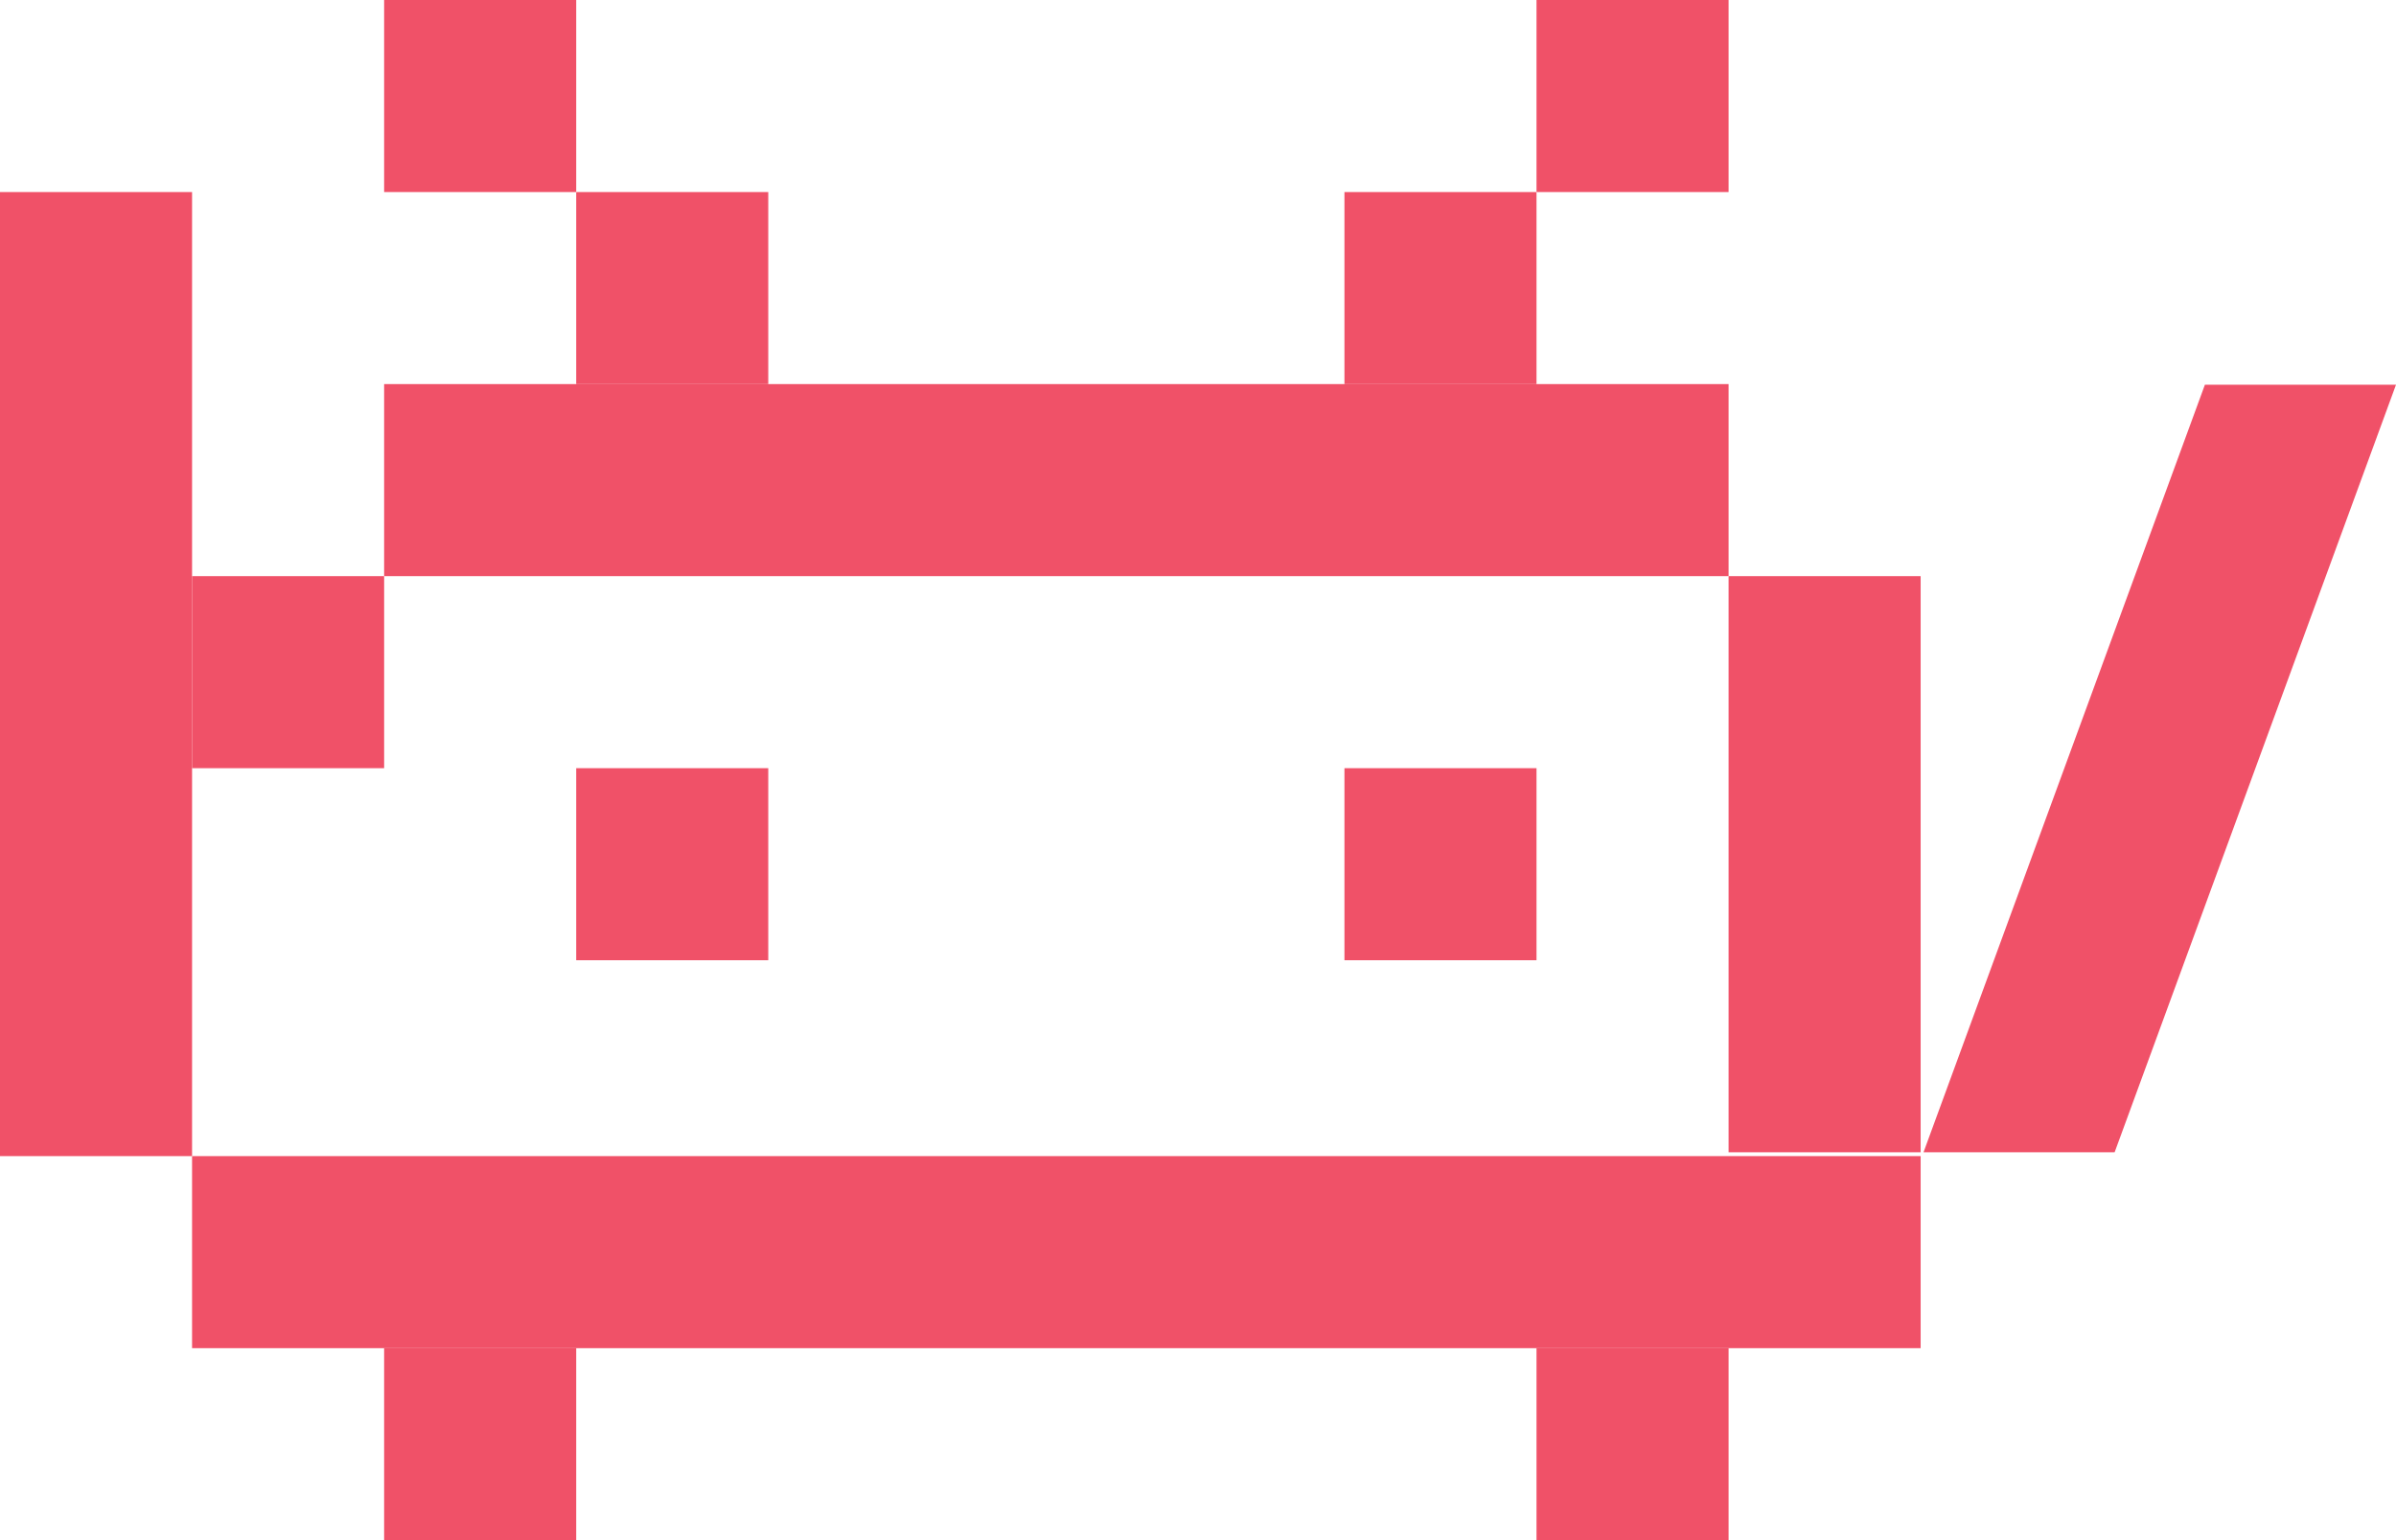 <svg id="Layer_1" data-name="Layer 1" xmlns="http://www.w3.org/2000/svg" xmlns:xlink="http://www.w3.org/1999/xlink" viewBox="0 0 74.85 48.12"><defs><style>.cls-1{fill:none;}.cls-2{fill:#f05168;}.cls-3{clip-path:url(#clip-path);}.cls-4{isolation:isolate;}.cls-5{clip-path:url(#clip-path-2);}</style><clipPath id="clip-path" transform="translate(-41.13 -52.23)"><rect class="cls-1" x="41.13" y="52.23" width="74.85" height="48.12"/></clipPath><clipPath id="clip-path-2" transform="translate(-41.13 -52.23)"><rect class="cls-1" x="92.22" y="63.25" width="32.77" height="31.98"/></clipPath></defs><title>27_BIMbot</title><rect class="cls-2" y="6" width="6" height="30.12"/><rect class="cls-2" x="6" y="36.12" width="54" height="6"/><rect class="cls-2" x="12" y="42.12" width="6" height="6"/><rect class="cls-2" x="48" y="42.12" width="6" height="6"/><rect class="cls-2" x="6" y="18" width="6" height="6"/><rect class="cls-2" x="12" y="12" width="42" height="6"/><rect class="cls-2" x="54" y="18" width="6" height="18"/><rect class="cls-2" x="18" y="6" width="6" height="6"/><rect class="cls-2" x="12" width="6" height="6"/><rect class="cls-2" x="42" y="6" width="6" height="6"/><rect class="cls-2" x="48" width="6" height="6"/><rect class="cls-2" x="18" y="24" width="6" height="6"/><rect class="cls-2" x="42" y="24" width="6" height="6"/><g class="cls-3"><g class="cls-4"><g class="cls-5"><polygon class="cls-2" points="74.85 12.02 68.88 12.02 60.09 36 66.06 36 74.85 12.02"/></g></g></g></svg>